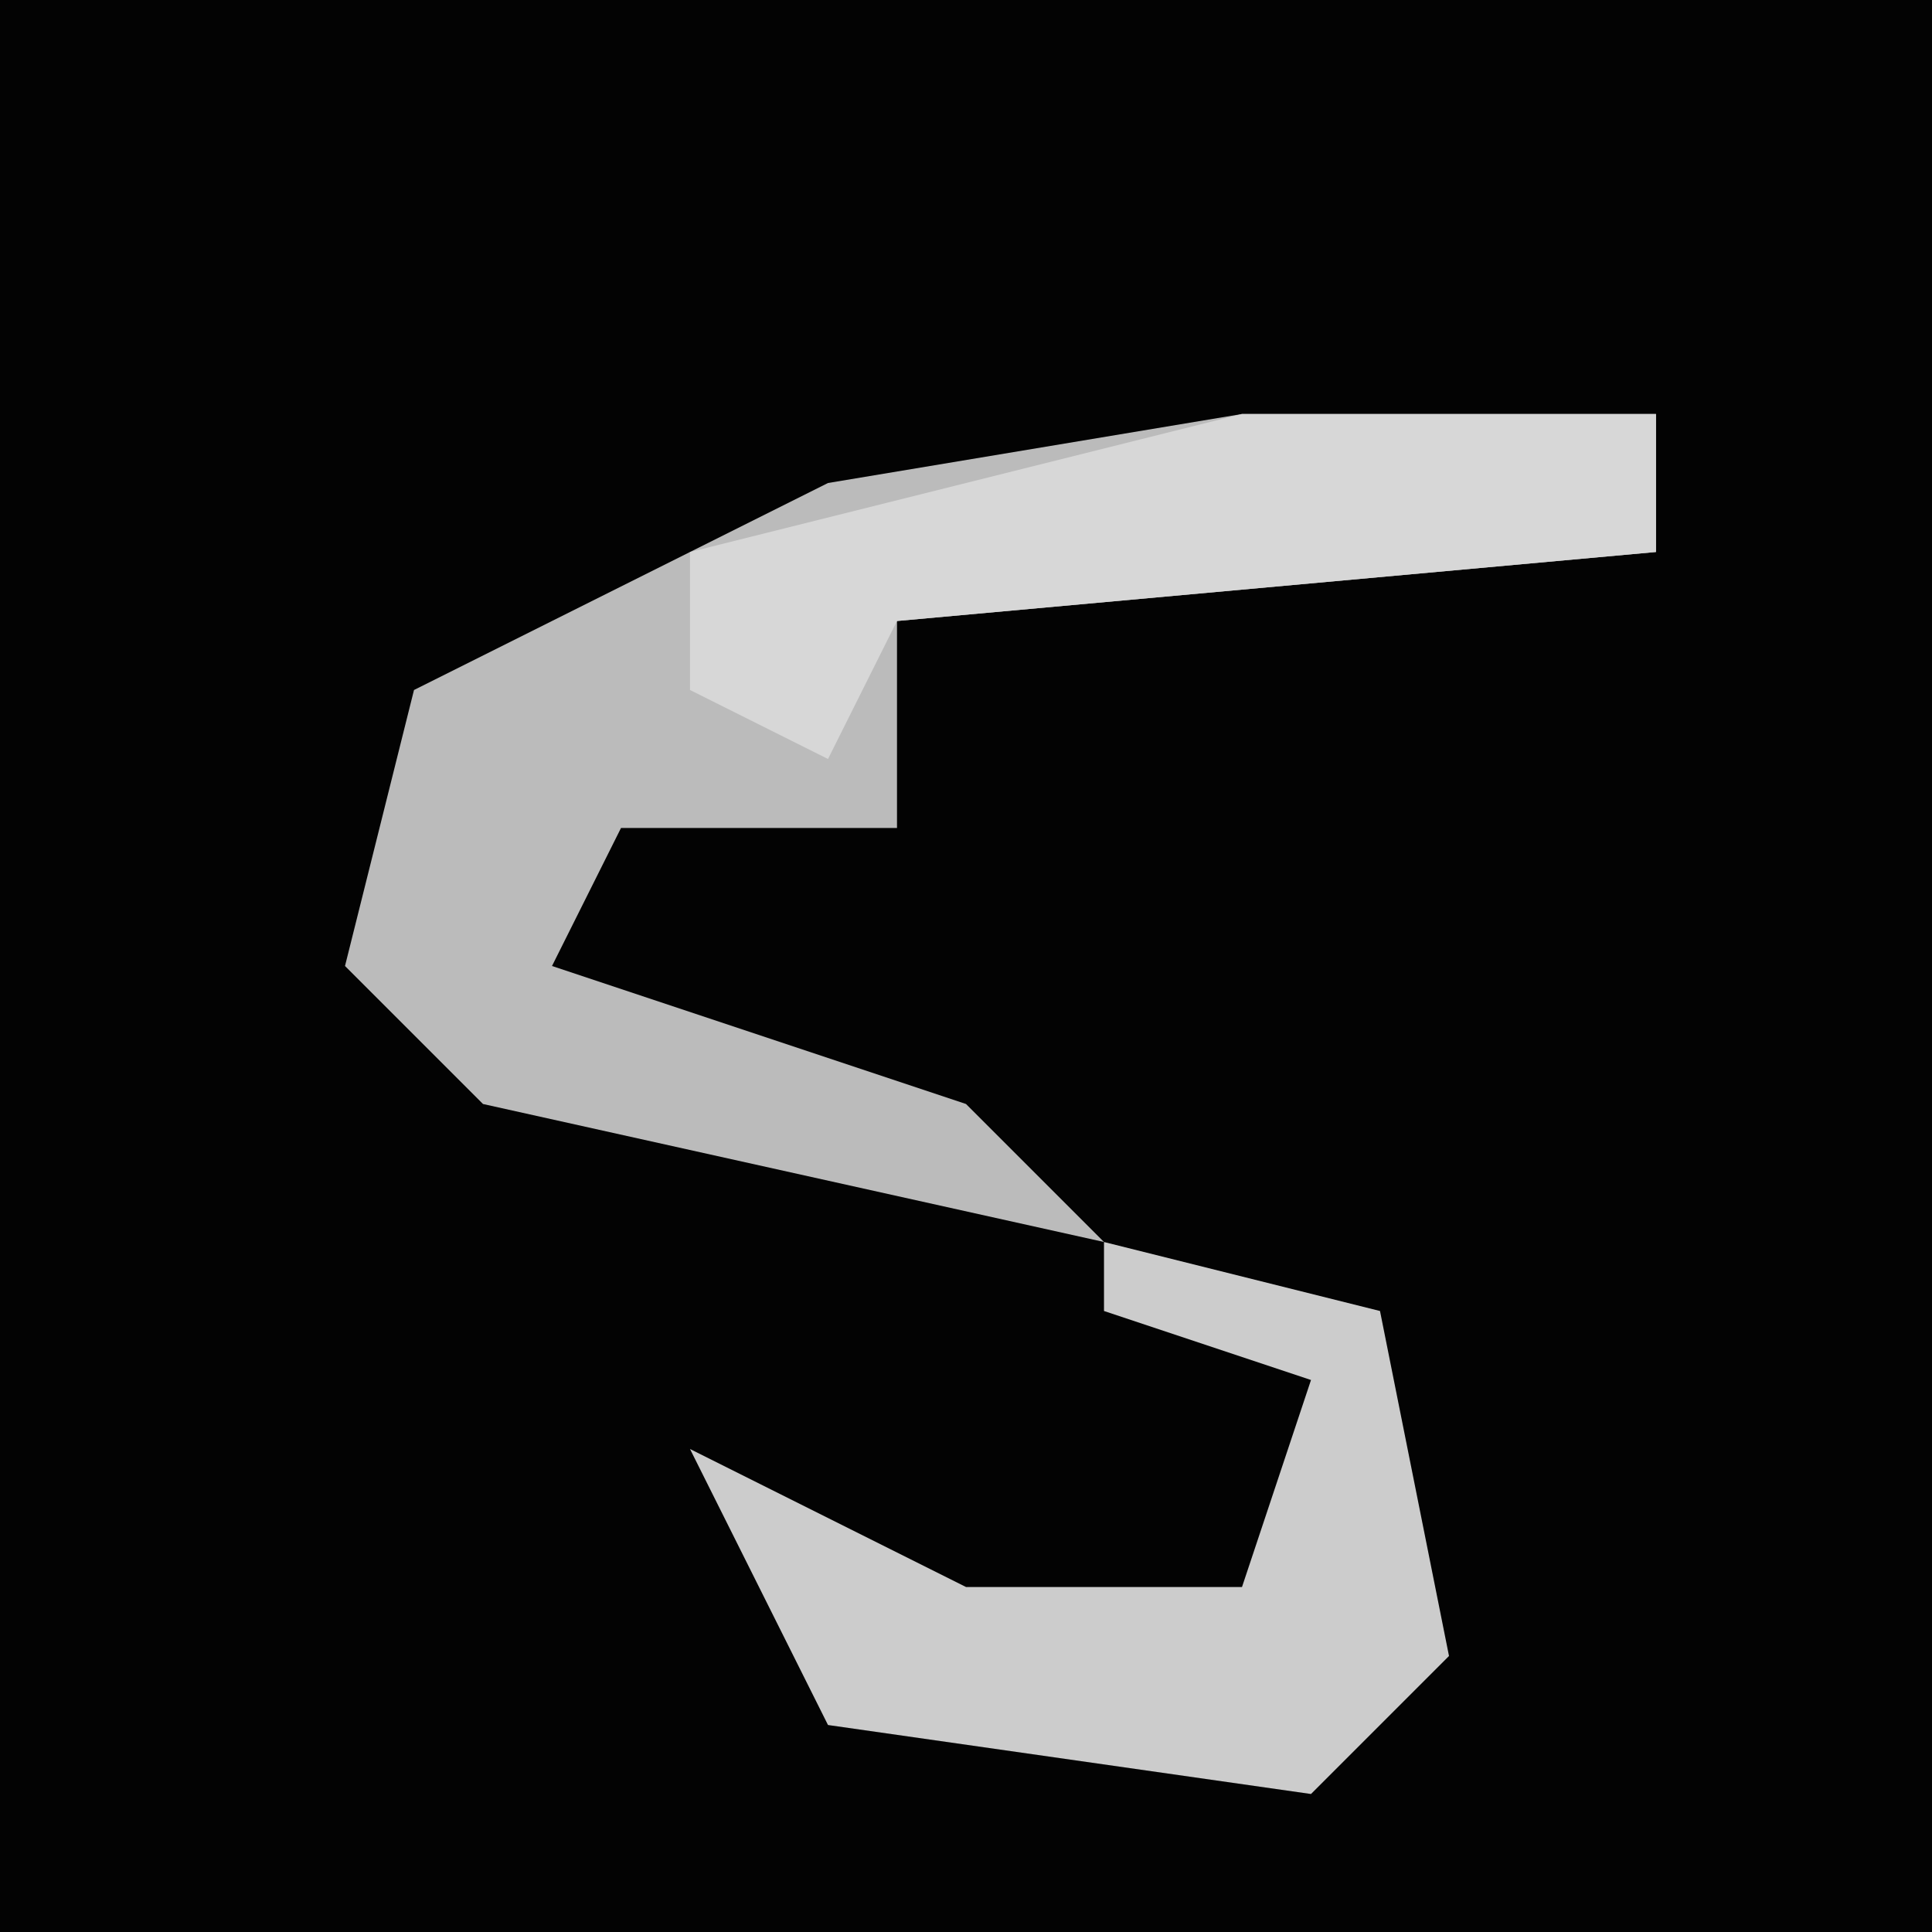 <?xml version="1.0" encoding="UTF-8"?>
<svg version="1.1" xmlns="http://www.w3.org/2000/svg" width="28" height="28">
<path d="M0,0 L28,0 L28,28 L0,28 Z " fill="#030303" transform="translate(0,0)"/>
<path d="M0,0 L6,0 L6,2 L-5,3 L-5,6 L-9,6 L-10,8 L-4,10 L-2,12 L-11,10 L-13,8 L-12,4 L-6,1 Z " fill="#BBBBBB" transform="translate(18,6)"/>
<path d="M0,0 L4,1 L5,6 L3,8 L-4,7 L-6,3 L-2,5 L2,5 L3,2 L0,1 Z " fill="#CCCCCC" transform="translate(16,18)"/>
<path d="M0,0 L6,0 L6,2 L-5,3 L-6,5 L-8,4 L-8,2 Z " fill="#D7D7D7" transform="translate(18,6)"/>
</svg>
